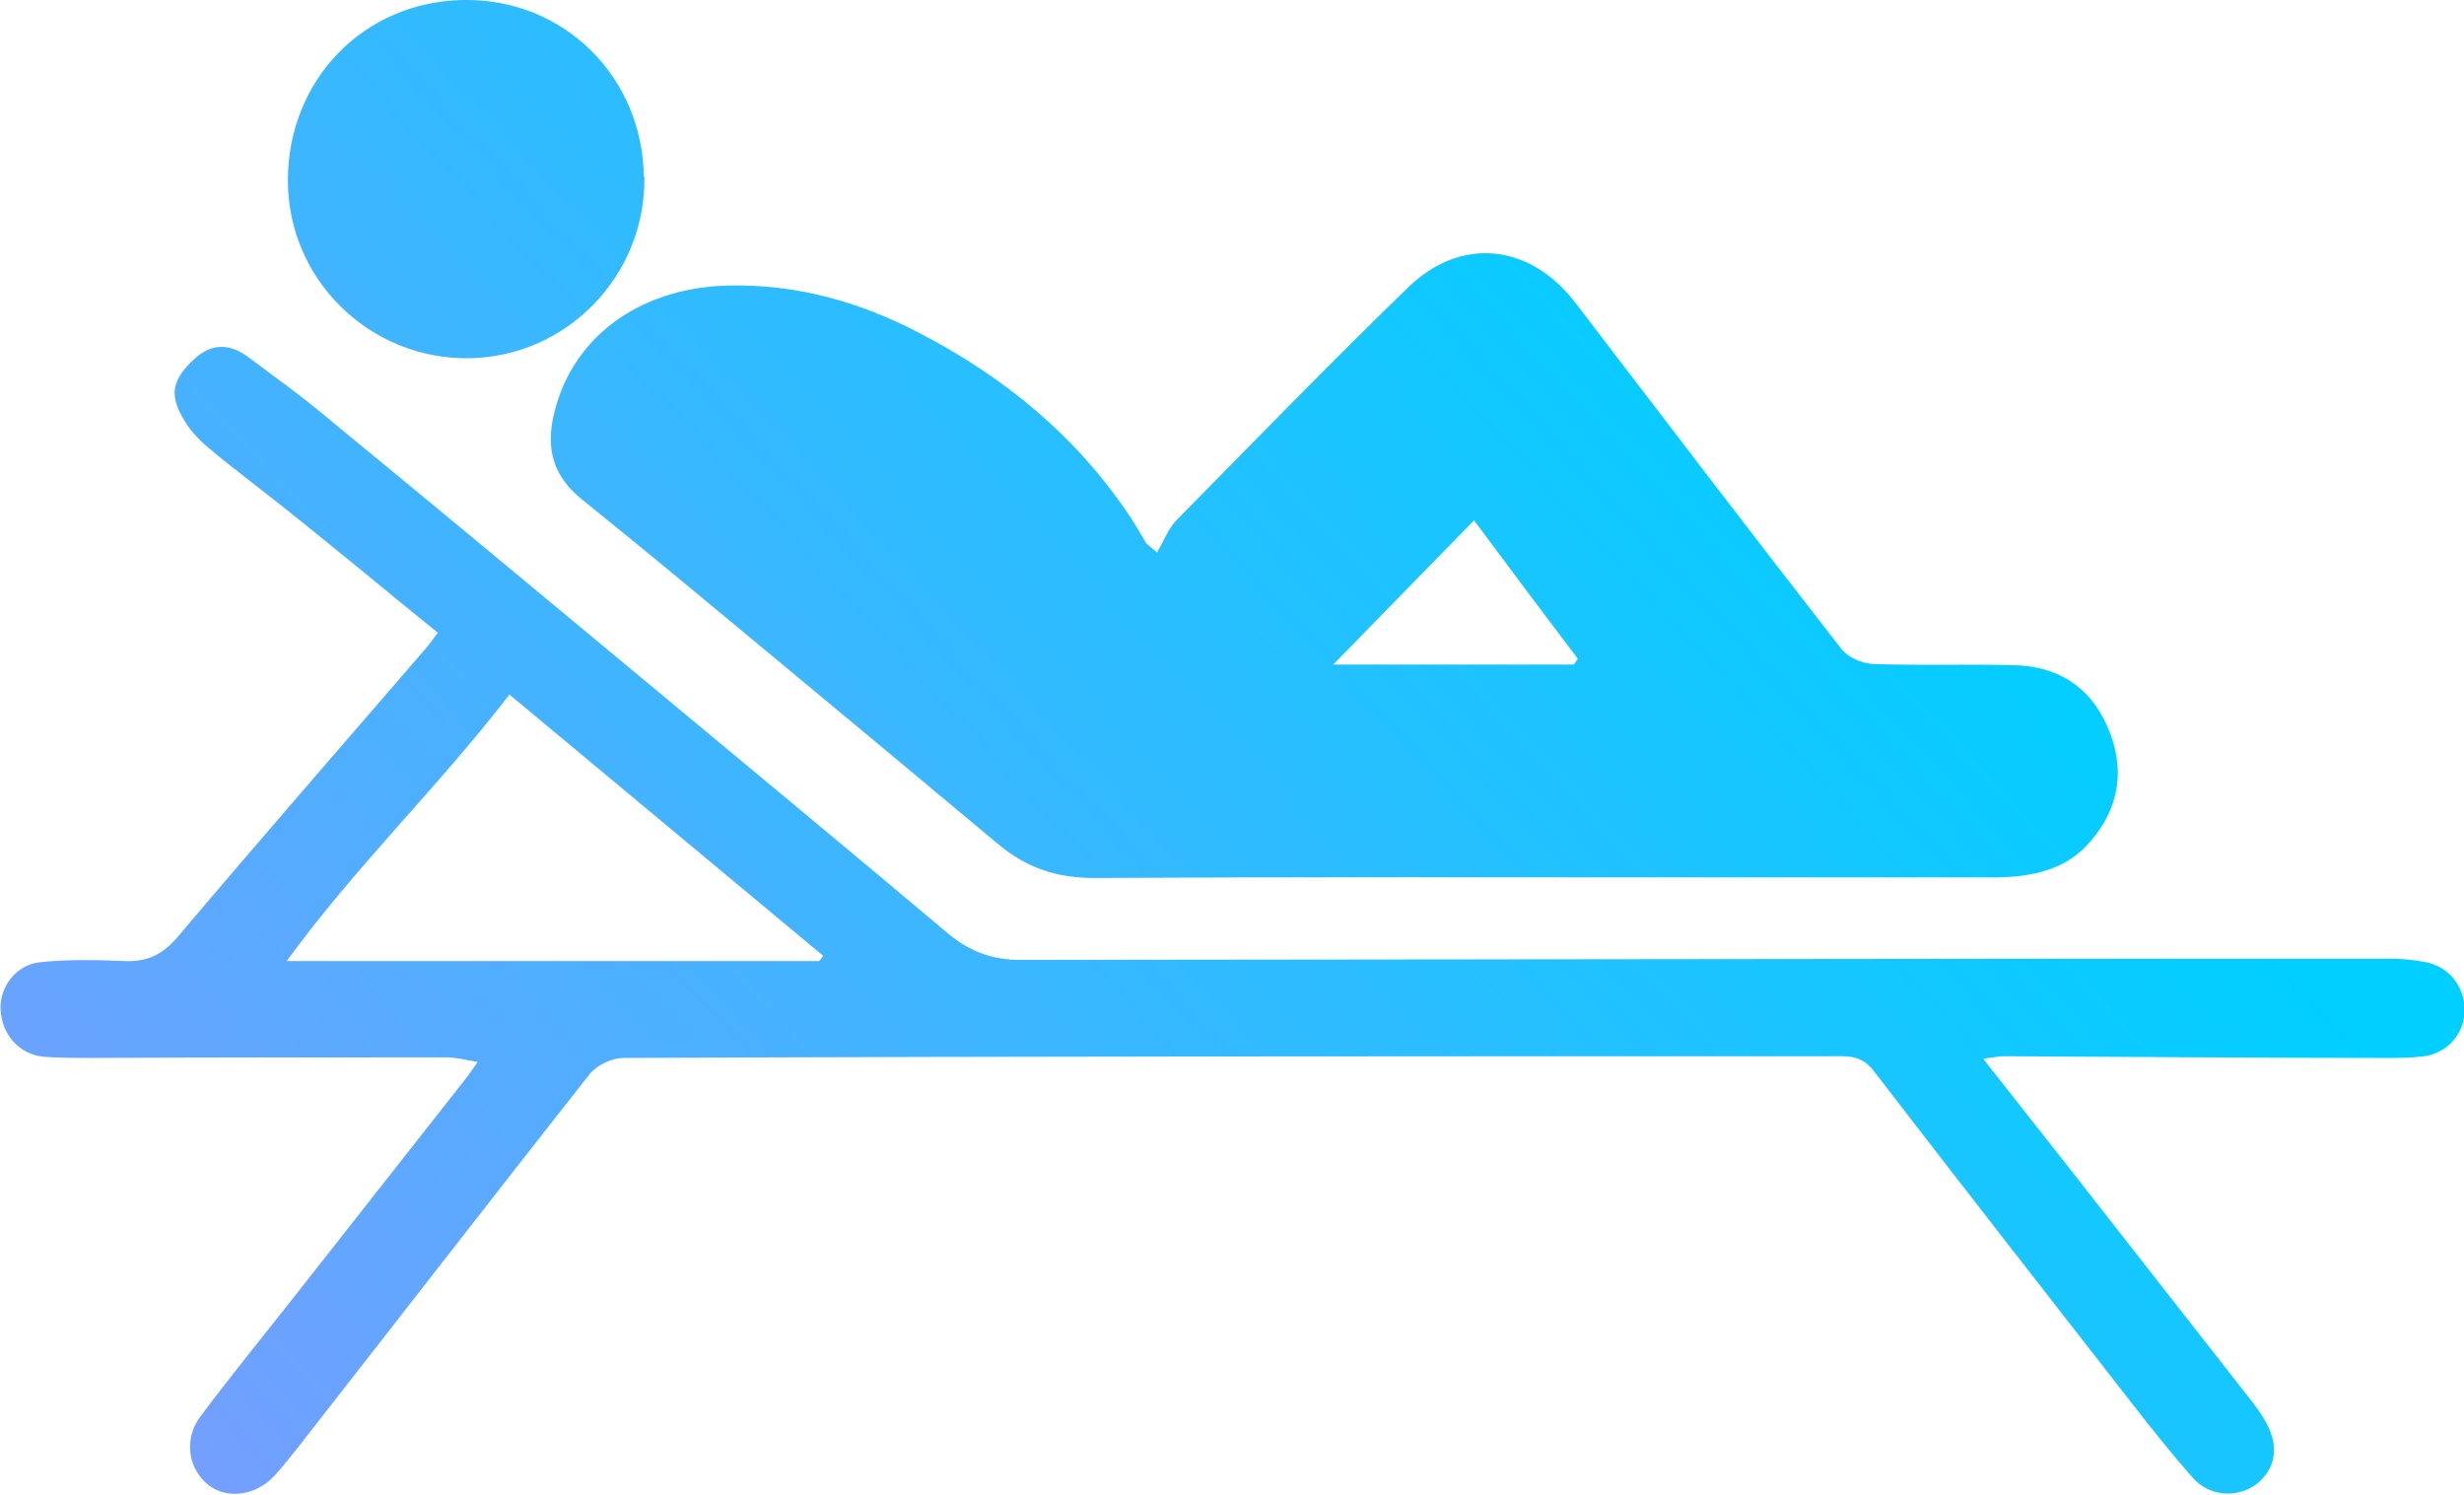 <?xml version="1.0" encoding="UTF-8"?><svg id="Layer_2" xmlns="http://www.w3.org/2000/svg" xmlns:xlink="http://www.w3.org/1999/xlink" viewBox="0 0 42.71 25.91"><defs><style>.cls-1{fill:url(#linear-gradient);}.cls-2{fill:url(#linear-gradient-3);}.cls-3{fill:url(#linear-gradient-2);}</style><linearGradient id="linear-gradient" x1="-6.08" y1="37.45" x2="29.86" y2="4.11" gradientUnits="userSpaceOnUse"><stop offset="0" stop-color="#ad87ff"/><stop offset="1" stop-color="#00cfff"/></linearGradient><linearGradient id="linear-gradient-2" x1="-5.02" y1="40.34" x2="30.92" y2="7" xlink:href="#linear-gradient"/><linearGradient id="linear-gradient-3" x1="-16.66" y1="26.05" x2="19.28" y2="-7.29" xlink:href="#linear-gradient"/></defs><g id="Layer_1-2"><path class="cls-1" d="m20.07,9.55c.11-.18.18-.39.33-.54,1.33-1.35,2.65-2.71,4.01-4.03.92-.89,2.11-.75,2.89.26,1.53,2,3.06,4.01,4.61,6,.11.15.36.26.55.27.8.03,1.6,0,2.39.02.78,0,1.37.35,1.68,1.07.31.7.22,1.39-.29,1.98-.42.5-1.01.62-1.63.63-1.63,0-3.27,0-4.9,0-3.58,0-7.17-.01-10.75.01-.65,0-1.17-.18-1.65-.58-1.29-1.08-2.59-2.16-3.89-3.24-1.11-.92-2.21-1.84-3.33-2.74-.46-.37-.62-.81-.51-1.38.27-1.37,1.44-2.29,3.04-2.33,1.17-.03,2.28.28,3.31.82,1.47.76,2.73,1.79,3.66,3.19.1.15.19.31.28.46.06.05.13.11.19.16Zm3.03,1.97h4.18s.05-.07.07-.1c-.6-.79-1.19-1.58-1.8-2.4-.83.85-1.6,1.64-2.44,2.5Z"/><path class="cls-3" d="m34.38,18.36c.51.65.96,1.22,1.41,1.79,1.06,1.35,2.11,2.7,3.17,4.05.12.15.24.31.33.48.22.41.15.79-.18,1.05-.32.24-.81.22-1.1-.11-.37-.42-.72-.86-1.07-1.31-1.49-1.91-2.98-3.82-4.45-5.73-.15-.2-.31-.27-.56-.27-7.04,0-14.08,0-21.12.03-.2,0-.46.12-.59.28-1.7,2.16-3.38,4.33-5.07,6.49-.13.16-.26.33-.4.48-.32.34-.81.4-1.13.16-.36-.28-.44-.8-.15-1.19.5-.67,1.03-1.32,1.55-1.98,1.02-1.3,2.04-2.59,3.06-3.89.05-.06.09-.13.2-.28-.22-.04-.38-.08-.54-.08-2.05,0-4.11,0-6.16.01-.27,0-.55,0-.82-.02-.43-.04-.73-.39-.75-.82-.02-.39.27-.78.69-.82.48-.05.97-.04,1.45-.02.4.02.67-.11.94-.43,1.42-1.68,2.86-3.33,4.3-5,.07-.08.12-.16.2-.26-.89-.72-1.75-1.44-2.63-2.14-.45-.36-.91-.7-1.35-1.07-.18-.15-.34-.33-.45-.53-.23-.41-.16-.66.2-1,.3-.28.61-.28.93-.05.48.36.97.71,1.43,1.1,1.79,1.47,3.57,2.95,5.35,4.43,1.79,1.49,3.58,2.97,5.36,4.47.37.31.76.46,1.25.46,5.91-.01,11.83-.01,17.74-.02,2,0,4,0,6.01,0,.21,0,.42.02.62.06.41.08.68.44.67.85-.01.39-.29.72-.7.78-.22.03-.44.03-.67.03-2.21,0-4.42-.02-6.63-.03-.07,0-.15.02-.33.04Zm-20.18-1.7s.05-.06.07-.09c-1.8-1.5-3.6-3-5.44-4.53-1.22,1.59-2.66,2.97-3.86,4.62h9.23Z"/><path class="cls-2" d="m11.17,3.07c.02,1.71-1.34,3.11-3.03,3.14-1.73.03-3.17-1.37-3.15-3.12C5.01,1.38,6.3.03,8.03,0c1.74-.03,3.11,1.33,3.13,3.07Z"/></g></svg>